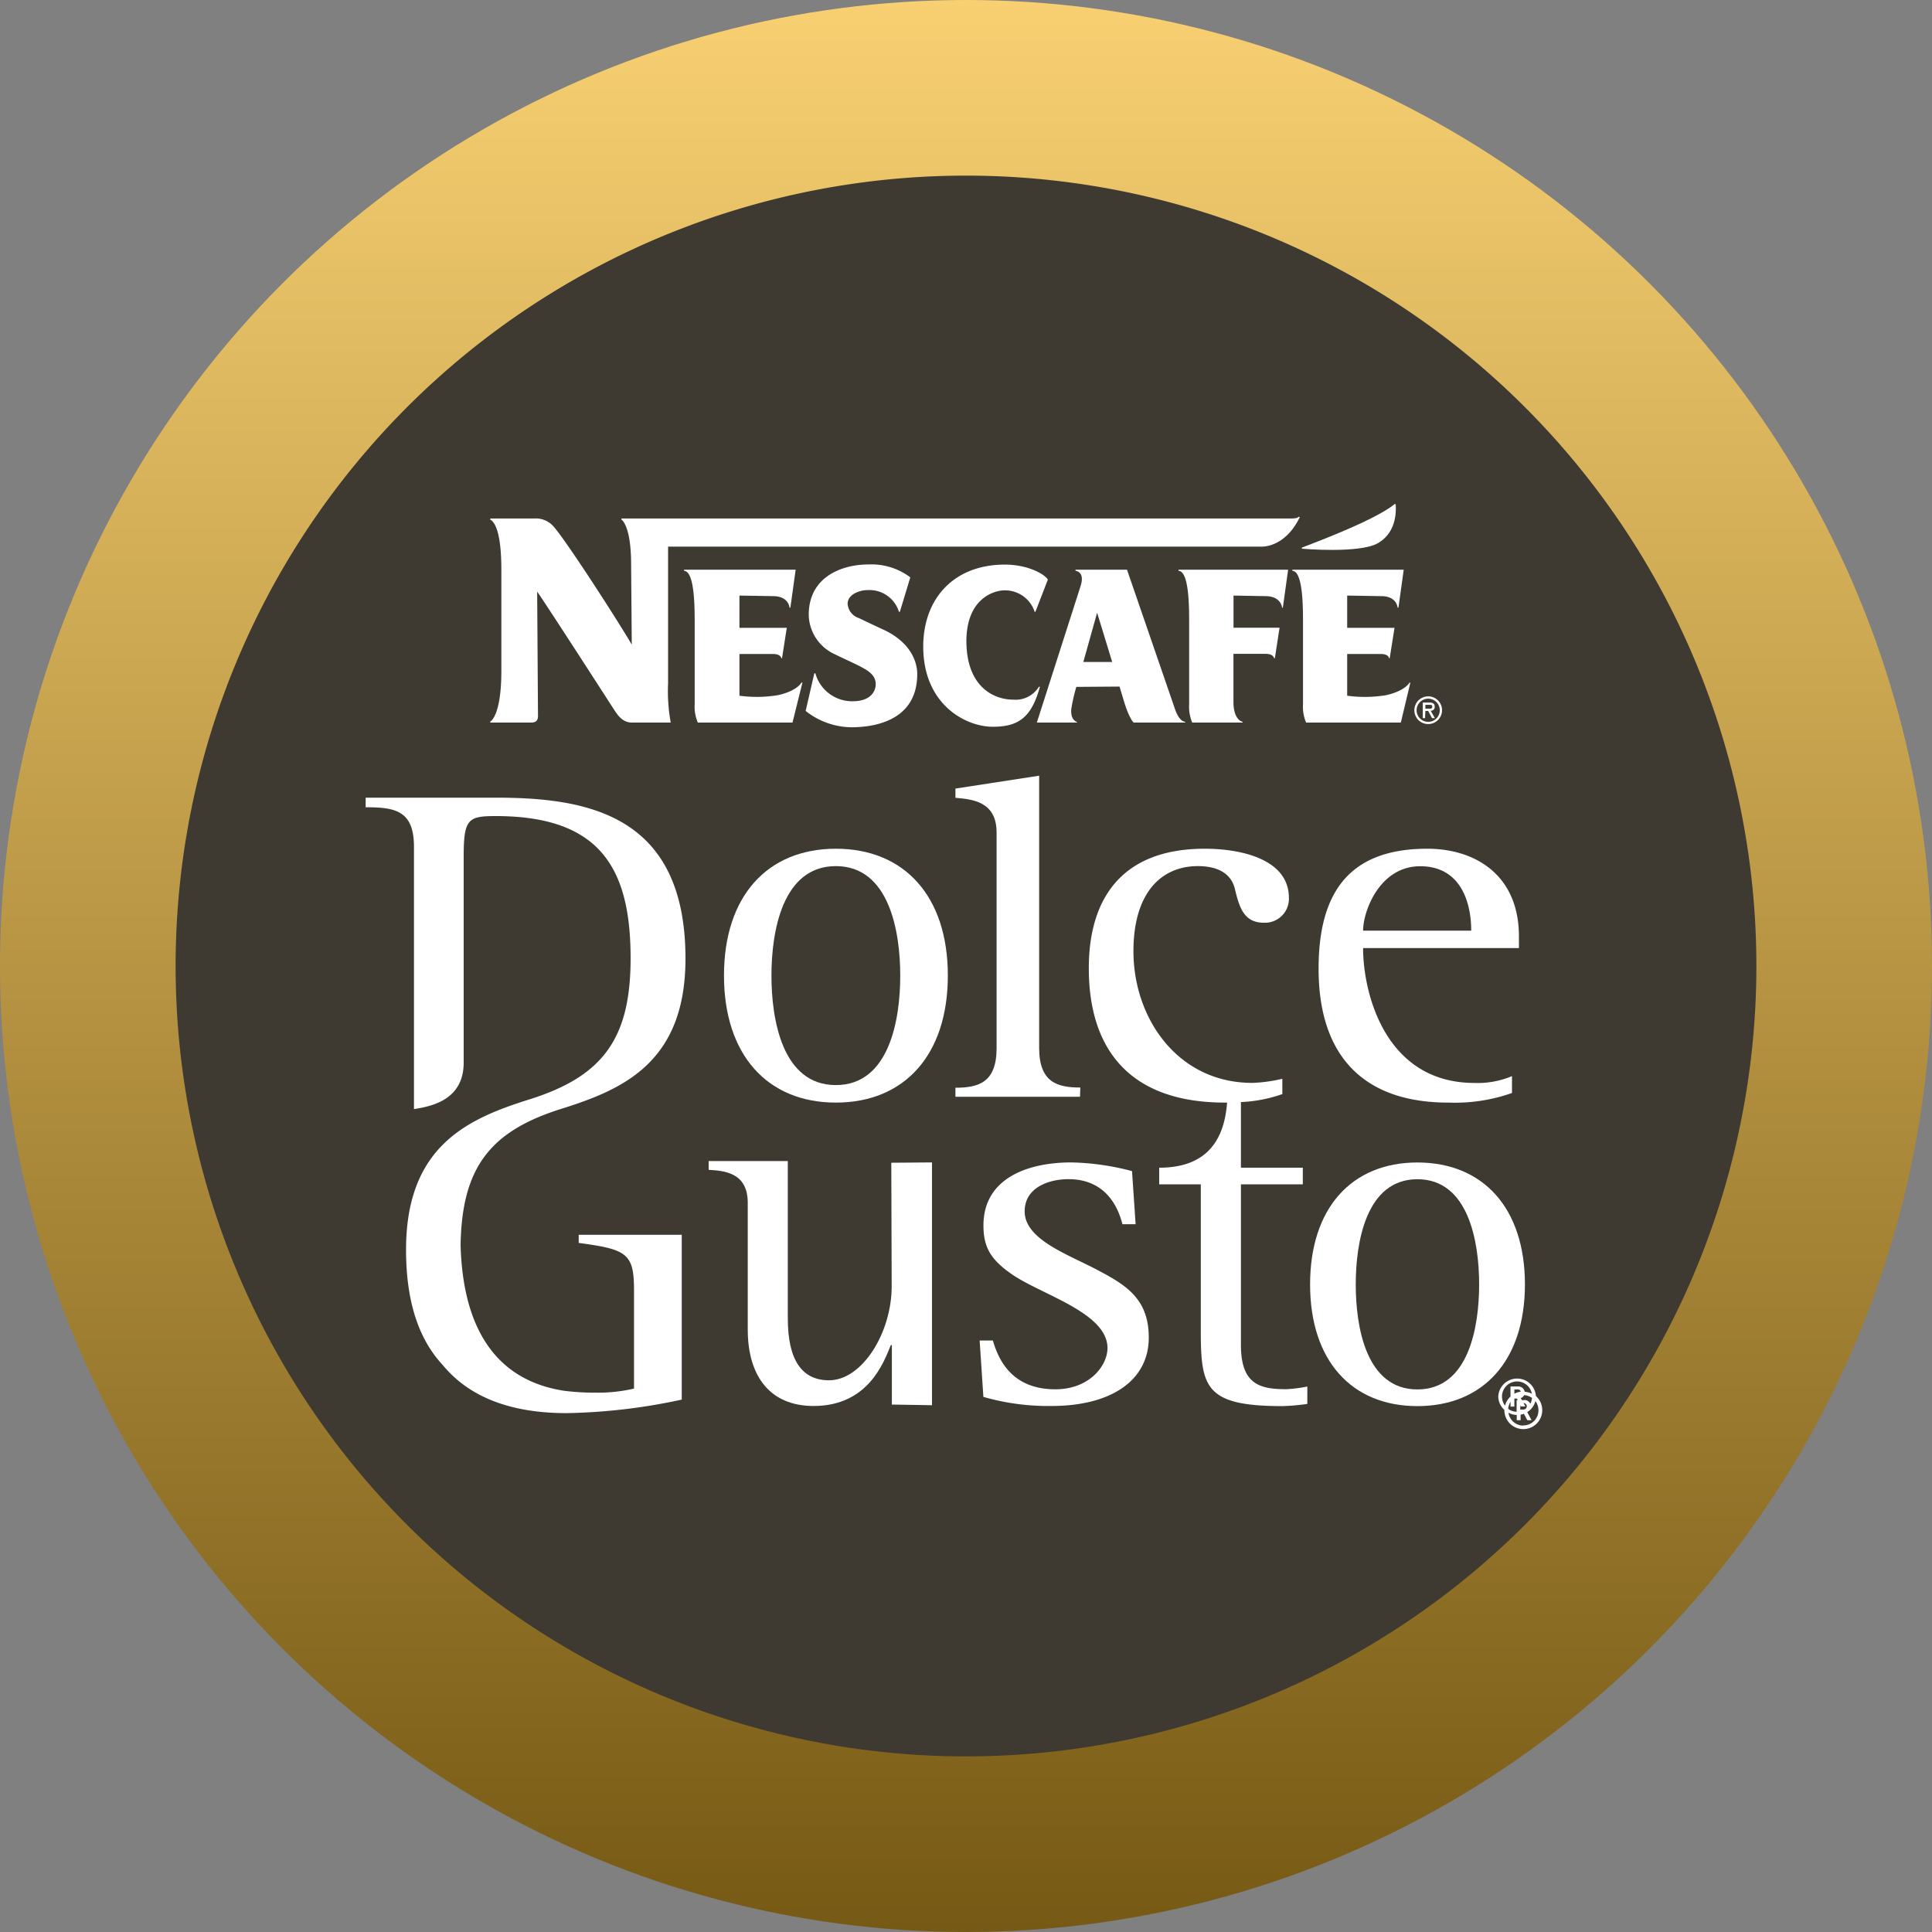 <svg xmlns="http://www.w3.org/2000/svg" xmlns:xlink="http://www.w3.org/1999/xlink" viewBox="0 0 300 300"><rect x="0" y="0" width="300" height="300" fill="#808080" stroke="none"/><defs><style>.cls-1{fill:url(#linear-gradient);}.cls-2{fill:#3e3a32;}.cls-3{fill:none;}.cls-4{fill:#fff;}</style><linearGradient id="linear-gradient" x1="-130.91" y1="280.91" x2="169.09" y2="280.91" gradientTransform="translate(-130.91 169.09) rotate(-90)" gradientUnits="userSpaceOnUse"><stop offset="0" stop-color="#765914"/><stop offset="1" stop-color="#f8d072"/></linearGradient></defs><g id="Layer_2" data-name="Layer 2"><g id="Layer_1-2" data-name="Layer 1"><circle class="cls-1" cx="150" cy="150" r="150"/><path class="cls-2" d="M272.73,150A122.73,122.73,0,1,1,150,27.27,122.73,122.73,0,0,1,272.73,150"/><path class="cls-3" d="M221.8,112.09a1.8,1.8,0,1,0-1.83-1.81A1.81,1.81,0,0,0,221.8,112.09Zm-.82-3h1c.55,0,.85.15.85.65a.57.57,0,0,1-.63.62l.66,1.15h-.45l-.6-1.12h-.43v1.12H221Z"/><path class="cls-3" d="M129.79,134.49c-8.32,0-10,10.19-10,17s1.69,17,10,17,10-10.18,10-17S138.11,134.49,129.79,134.49Z"/><path class="cls-3" d="M220.09,183.11c-8,0-9.57,9.77-9.57,16.33s1.6,16.31,9.57,16.31,9.59-9.78,9.59-16.31S228.08,183.11,220.09,183.11Z"/><path class="cls-3" d="M222.4,109.74c0-.24-.14-.29-.47-.29h-.6V110h.6C222.2,110,222.4,110,222.4,109.74Z"/><path class="cls-3" d="M211.66,144.51h16.79c0-4.35-1.49-10-7.92-10S211.66,141.48,211.66,144.51Z"/><path class="cls-3" d="M237.14,218.35a.48.48,0,0,0-.51-.48h0l.27.52h-.66l-.09-.18v.62h.53A.48.48,0,0,0,237.14,218.35Z"/><polygon class="cls-3" points="170.37 95.14 168.22 102.79 172.7 102.79 170.37 95.14"/><path class="cls-3" d="M235.5,217.39h.18l-.13-.25h-.4v1.25h-.6v-.72a2.43,2.43,0,0,0-.36,1.07,2.3,2.3,0,0,0,1.31.45Z"/><path class="cls-3" d="M234.55,215.26h1.2a1,1,0,0,1,1,.82,3.06,3.06,0,0,1,1.12.31,2.34,2.34,0,0,0-4.64.44,2.34,2.34,0,0,0,.47,1.41,2.81,2.81,0,0,1,.85-1.41Z"/><path class="cls-3" d="M237.63,218a2.52,2.52,0,0,0,.26-.91,2.33,2.33,0,0,0-1.22-.43.88.88,0,0,1-.53.45l.18.33h.38A1,1,0,0,1,237.63,218Z"/><path class="cls-3" d="M235.68,215.75h-.53v.67a2.74,2.74,0,0,1,1-.32A.45.45,0,0,0,235.68,215.75Z"/><path class="cls-3" d="M238.4,217.55a2.86,2.86,0,0,1-1.27,1.71l.67,1.26h-.66l-.53-1a2.73,2.73,0,0,1-.51.14v.86h-.6v-.81a3,3,0,0,1-1.29-.35,2.34,2.34,0,0,0,4.66-.39A2.37,2.37,0,0,0,238.4,217.55Z"/><path class="cls-4" d="M214.58,92.57c2.36.05,2.44,1.79,2.44,1.79h.13l.82-5.9H200.68v.18c1.65.06,1.65,5.65,1.65,8.08v12.64a6.32,6.32,0,0,0,.48,2.84h14.71L219,106l-.14,0s-.63,1.27-3.6,1.94a20.18,20.18,0,0,1-6.07.09v-6.48l5.2,0c1.29,0,1.3.67,1.3.67h.1l.75-4.73-7.35,0V92.48Z"/><path class="cls-4" d="M83.54,111.22l-.13-19.36c2,2.9,11.84,18.18,11.84,18.18.54.8,1.31,2.18,2.9,2.16h6a27.13,27.13,0,0,1-.41-6.1V84.88h92.18c1.4,0,4.09-.82,5.91-4.57l-.15-.08c-.21.2-.46.28-1.31.28H96.5v.18s1.5.83,1.5,7l.1,12.41C96.46,97.23,88.33,84.53,86,81.8a3.67,3.67,0,0,0-3.06-1.29H76.13v.18c.33.17,1.72,1,1.72,7.77v15.7c0,7.1-1.72,7.88-1.72,7.88v.16h6.34C83.28,112.2,83.54,111.8,83.54,111.22Z"/><path class="cls-4" d="M221.8,112.43a2.15,2.15,0,1,0-2.18-2.15A2.14,2.14,0,0,0,221.8,112.43Zm0-3.94a1.8,1.8,0,1,1-1.83,1.79A1.8,1.8,0,0,1,221.8,108.49Z"/><path class="cls-4" d="M214,84.32c2.29-1.36,2.86-3.74,2.73-6l-.17-.06s-1,1-5.05,2.9-9.36,3.87-9.36,3.87v.17S211.16,86,214,84.32Z"/><path class="cls-4" d="M204.75,150.42c0,13.8,7.24,20.79,20.12,20.79a26.72,26.72,0,0,0,9.91-1.49V167.1a13.73,13.73,0,0,1-5.82,1.06c-13.9,0-17.3-14-17.3-20.94h24.2v-1.81c0-9.51-6.74-13.62-14.23-13.62C209.63,131.79,204.75,138.43,204.75,150.42Zm23.7-5.91H211.66c0-3,2.55-10,8.87-10S228.45,140.16,228.45,144.51Z"/><path class="cls-4" d="M220.09,180.51c-10.23,0-16.66,7.12-16.66,18.93s6.43,18.9,16.66,18.9,16.7-7.09,16.7-18.9S230.33,180.51,220.09,180.51Zm0,35.24c-8,0-9.57-9.78-9.57-16.31s1.6-16.33,9.57-16.33,9.59,9.77,9.59,16.33S228.08,215.75,220.09,215.75Z"/><path class="cls-4" d="M196.61,92.57c2.36.05,2.47,1.79,2.47,1.79h.12l.82-5.9H183v.18c1.65.06,1.65,5.65,1.65,8.08v12.64a6.32,6.32,0,0,0,.48,2.84h7.83v-.11s-1.43-.23-1.43-3.09v-7.47c.59,0,3.78,0,5,0s1.31.67,1.31.67h.12l.73-4.73-7.15,0V92.48Z"/><path class="cls-4" d="M221.33,110.39h.43l.6,1.12h.45l-.66-1.15a.57.57,0,0,0,.63-.62c0-.5-.3-.65-.85-.65h-1v2.42h.35Zm0-.94h.6c.33,0,.47,0,.47.29s-.2.3-.47.3h-.6Z"/><path class="cls-4" d="M238.5,216.82a2.93,2.93,0,0,0-5.85,0,2.83,2.83,0,0,0,.95,2.11v0a2.94,2.94,0,1,0,4.9-2.15Zm-2.4,1.39.09.18h.66l-.27-.52h0a.48.48,0,1,1,0,1h-.53Zm-.95-1.79v-.67h.53a.45.45,0,0,1,.46.35A2.74,2.74,0,0,0,235.15,216.42Zm1.55,1h-.38l-.18-.33a.88.88,0,0,0,.53-.45,2.33,2.33,0,0,1,1.22.43,2.52,2.52,0,0,1-.26.91A1,1,0,0,0,236.7,217.39Zm-3.47-.56a2.34,2.34,0,0,1,4.64-.44,3.06,3.06,0,0,0-1.12-.31,1,1,0,0,0-1-.82h-1.2v1.57a2.81,2.81,0,0,0-.85,1.41A2.34,2.34,0,0,1,233.23,216.83Zm1.32.84v.72h.6v-1.25h.4l.13.25h-.18v1.8a2.3,2.3,0,0,1-1.31-.45A2.43,2.43,0,0,1,234.55,217.67Zm2,3.67a2.35,2.35,0,0,1-2.32-2,3,3,0,0,0,1.29.35v.81h.6v-.86a2.73,2.73,0,0,0,.51-.14l.53,1h.66l-.67-1.26a2.86,2.86,0,0,0,1.27-1.71,2.37,2.37,0,0,1,.47,1.42A2.34,2.34,0,0,1,236.53,221.34Z"/><path class="cls-4" d="M129.79,131.79c-10.65,0-17.37,7.4-17.37,19.69s6.72,19.73,17.37,19.73,17.39-7.4,17.39-19.73S140.42,131.79,129.79,131.79Zm0,36.7c-8.32,0-10-10.18-10-17s1.69-17,10-17,10,10.19,10,17S138.11,168.49,129.79,168.49Z"/><path class="cls-4" d="M170.74,197.38c-4.59-2.5-11.63-4.8-11.63-9.28,0-3.72,3.77-5,6.81-5,5.82,0,7.73,4.42,8.37,7h2.05l-.56-8.25a39.4,39.4,0,0,0-9.45-1.35c-6.71,0-13.62,2.44-13.62,9.78,0,3.23,1,5.2,4.26,7.48,4.51,3.23,15,6,15,11.57,0,2.7-2.77,6.4-8.1,6.4-6.91,0-8.88-4.81-9.7-7.58h-2.05l.58,8.76a36.58,36.58,0,0,0,10.59,1.41c9.1,0,15.09-3.86,15.09-10.63C178.39,201.8,174.94,199.6,170.74,197.38Z"/><path class="cls-4" d="M124.6,106l-.16,0s-.62,1.27-3.62,1.94a20,20,0,0,1-6,.09v-6.48l5.19,0c1.29,0,1.31.67,1.31.67h.11l.74-4.73-7.35,0V92.48l5.32.09c2.36.05,2.46,1.79,2.46,1.79h.13l.82-5.9H106.22v.18c1.64.06,1.65,5.65,1.65,8.08v12.64a6.21,6.21,0,0,0,.49,2.84h14.7Z"/><path class="cls-4" d="M138.4,180.55l.06,19.19c0,7.19-4.56,14.59-9.73,14.59-4.17,0-6.4-3.08-6.4-9.61V180.29l-12.29,0v1.36c2.4.15,6.07.39,6.07,5.12v19.66c0,7.33,3.51,11.89,10.22,11.89,8.53,0,10.92-6.84,12-9.46h.16v9.24l6.23.1v-37.7Z"/><path class="cls-4" d="M192.69,208.81V183.9h9.61v-2.58h-9.61V171.13a22.34,22.34,0,0,0,6.43-1.24v-2.38a23.15,23.15,0,0,1-4.66.64c-11.56,0-18.46-10-18.46-20.44,0-9.1,4.34-13.22,10-13.22,3.82,0,5.33,1.73,5.75,3.54.67,2.71,1.32,5.25,4.49,5.25a3.72,3.72,0,0,0,3.9-3.86c0-6-7.4-7.63-13.07-7.63-12.78,0-18,7.63-18,18.56,0,12.73,6.49,20.86,21.14,20.86h.33C190,178.51,186,181.32,180,181.32v2.58h6.46v22.7c0,8.83.66,11.74,12.69,11.74A33.1,33.1,0,0,0,203,218v-2.7a22,22,0,0,1-3.19.41C195.41,215.75,192.69,214.8,192.69,208.81Z"/><path class="cls-4" d="M167.75,168.87c-3.52,0-6.39-.76-6.39-6.15V120.45l-13,2v1.43c2.53.24,6.39.5,6.39,5.39v33.48c0,5.39-2.85,6.15-6.39,6.15v1.4h19.34Z"/><path class="cls-4" d="M173.84,106.61l.81,2.68c.8,2.46,1.39,2.91,1.39,2.91h8v-.11c-.77-.1-1.28-1.06-1.62-2.08L175,88.46H167v.17c.92.16,1.23,1,.8,2.35L161,112.2h6.22v-.11c-.34-.1-1-.56-.87-2a27.15,27.15,0,0,1,.78-3.43Zm-3.48-11.47,2.34,7.65h-4.48Z"/><path class="cls-4" d="M156,91.67A4.83,4.83,0,0,1,160.66,95l.12,0,1.93-5c-.45-.79-3-2.33-6.69-2.33-7.81,0-12.66,5.18-12.66,12.74,0,8.9,6.5,12.44,10.8,12.44,4,0,6-1.43,7.32-6.21l-.16,0a4.24,4.24,0,0,1-4,2c-2.94,0-7.26-1.92-7.26-9.14C150.1,93,154.25,91.67,156,91.67Z"/><path class="cls-4" d="M87,172.23c9.61-3,19.44-7.16,19.44-23.37,0-22.34-15.17-25-29.45-25H56.78v1.49c4.65,0,7.5.55,7.5,6.15l0,40.72C66.9,171.8,72,170.87,72,165v-32c0-5.85.69-6.28,5-6.28,16.35,0,20.92,8.29,20.92,22.09,0,12.42-4.27,18.26-15.54,21.85-9.62,3-19.33,7.19-19.33,23.41,0,8.47,2.19,14.12,5.68,17.87,4,4.86,10.29,7.49,19.27,7.49a91,91,0,0,0,17.86-2.1V191.74h-16V193c7.4,1,8.59,1.58,8.59,7.29v15.33a24.76,24.76,0,0,1-6,.63h0a37.51,37.51,0,0,1-4.93-.3c-12.22-1.93-15.73-12.16-16-22.65C71.73,181.41,76,175.72,87,172.23Z"/><path class="cls-4" d="M132.42,108.89a5.92,5.92,0,0,1-5.81-4.34l-.16,0-1.35,5.84a11.62,11.62,0,0,0,7.09,2.54c3.57,0,10.24-1,10.24-8.28,0-1.58-.75-4.69-5.06-6.79-.75-.33-2.73-1.28-4-1.88a2.53,2.53,0,0,1-1.75-2.22c0-1.49,1.91-2.13,3.08-2.13A4.8,4.8,0,0,1,139.59,95h.14l1.62-5.35a10,10,0,0,0-6.54-2c-3.89,0-9.23,1.79-9.23,7.83a6.88,6.88,0,0,0,4.11,6.14c1.15.58,2.91,1.34,4.14,2s2.15,1.36,2.15,2.61S135.05,108.89,132.42,108.89Z"/></g></g></svg>